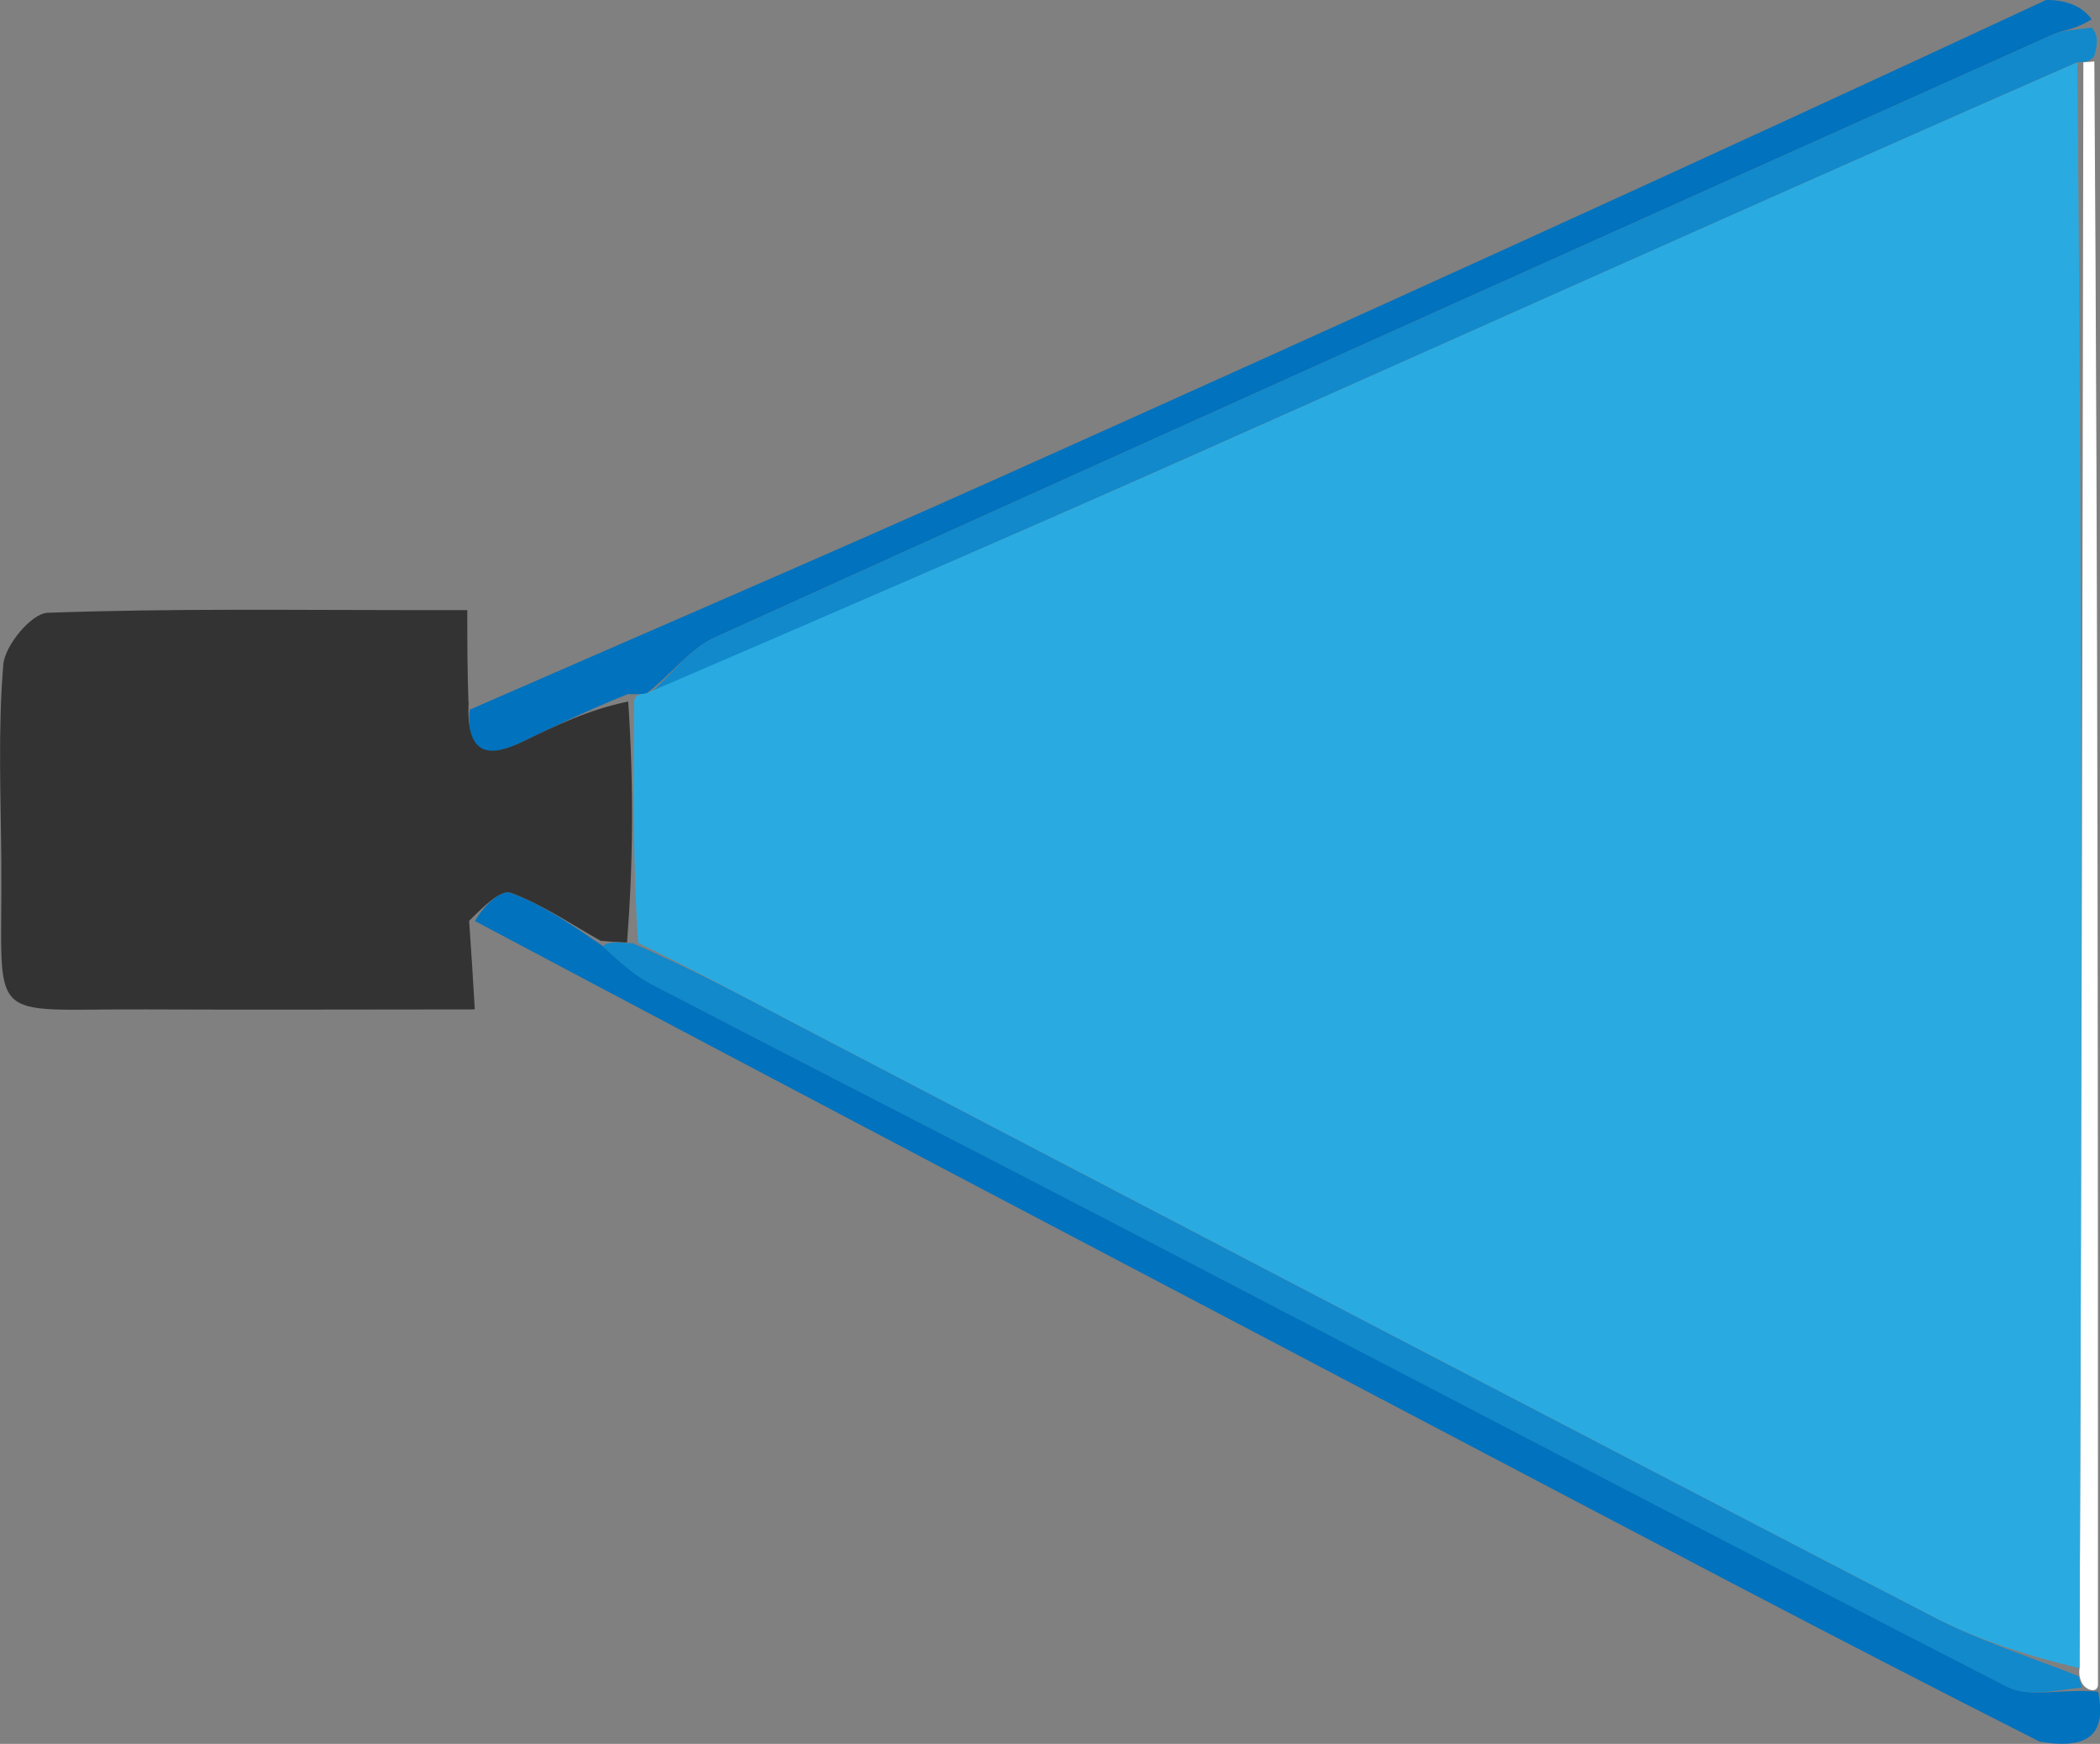 <?xml version="1.0" encoding="UTF-8"?>
<svg id="Layer_1" data-name="Layer 1" xmlns="http://www.w3.org/2000/svg" viewBox="0 0 126.19 104.78">
  <rect x="0" y="0" width="126.19" height="104.78" fill="#808080" stroke="none"/>
  <defs>
    <style>
      .cls-1 {
        fill: #333;
      }

      .cls-1, .cls-2, .cls-3, .cls-4, .cls-5 {
        stroke-width: 0px;
      }

      .cls-2 {
        fill: #1189cb;
      }

      .cls-3 {
        fill: #0172bd;
      }

      .cls-4 {
        fill: #29abe2;
      }

      .cls-5 {
        fill: #fff;
      }
    </style>
  </defs>
  <path class="cls-3" d="M122.57,104.65c-12.11-6.12-23.7-12.26-35.32-18.36-19.43-10.22-38.87-20.41-58.71-30.95.46-.83,1.54-1.92,2.14-1.7,1.9.7,3.62,1.89,5.55,3.21,1.07.99,1.94,1.77,2.94,2.29,8.93,4.64,17.9,9.22,26.84,13.86,18.19,9.45,36.35,18.97,54.6,28.34,1.24.64,3.03.2,4.79.27.23,0,.68.04.68.04.5,2.5-.5,3.5-3.5,3Z"/>
  <path class="cls-3" d="M28.23,42.64c10.68-4.67,21.39-9.27,32.03-14.04C81.13,19.24,101.97,9.77,122.95,0c1.13-.01,2.13.32,2.74,1.16-1.03.64-1.73.64-2.32.91-26.82,12.04-53.64,24.08-80.41,36.23-1.5.68-2.6,2.21-4.13,3.38-.24.03-.71.04-1.09.02-2.35.94-4.32,1.89-6.29,2.85-2.03.99-3.46.96-3.23-1.9Z"/>
  <path class="cls-2" d="M39.07,41.65c1.29-1.14,2.39-2.67,3.89-3.35C69.73,26.15,96.55,14.11,123.37,2.07c.59-.26,1.29-.27,2.32-.41.38.44.38.88.16,1.69-.22.37-.66.38-1.03.39-18.22,8-36.05,16.02-53.92,23.96-10.59,4.71-21.22,9.3-31.84,13.94Z"/>
  <path class="cls-5" d="M125.19,3.74s.44-.02.66-.05c.22,32.32.22,64.68.22,97.5,0,.47-.45.43-.74.2-.29-.23-.44-.68-.37-1.15.13-32.48.18-64.49.23-96.5Z"/>
  <path class="cls-1" d="M28.16,42.2c-.17,3.3,1.26,3.33,3.3,2.34,1.97-.96,3.94-1.91,6.29-2.39.34,5.14.29,9.8-.07,14.48-.74-.03-1.16-.06-1.58-.1-1.79-1-3.51-2.19-5.41-2.89-.6-.22-1.68.87-2.5,1.69.12,1.7.21,3.08.34,5.32-6.68,0-13.22.03-19.77,0-9.85-.05-8.6,1.13-8.68-8.8-.03-3.98-.21-7.98.12-11.93.1-1.15,1.69-3.06,2.65-3.1,7.45-.27,14.91-.16,22.37-.16.8,0,1.6,0,2.86,0,0,1.9,0,3.5.07,5.54Z"/>
  <path class="cls-2" d="M36.23,56.86c.29-.29.71-.25,1.81-.18,3.6,1.58,6.51,3.14,9.43,4.67,22.91,11.96,45.81,23.94,68.76,35.83,2.76,1.43,5.76,2.37,8.66,3.53,0,0,.15.45.21.68-1.47.16-3.26.6-4.5-.04-18.24-9.36-36.4-18.88-54.6-28.34-8.93-4.64-17.9-9.21-26.84-13.86-1-.52-1.87-1.3-2.94-2.29Z"/>
  <path class="cls-4" d="M124.96,100.23c-2.97-.7-5.98-1.64-8.73-3.06-22.95-11.89-45.85-23.87-68.76-35.83-2.93-1.53-5.84-3.09-9.12-4.68-.32-4.71-.28-9.37-.24-14.49,0-.46.48-.47.71-.5,10.85-4.67,21.49-9.26,32.08-13.96,17.87-7.95,35.7-15.97,53.92-23.96.32,32,.26,64.01.14,96.49Z"/>
</svg>